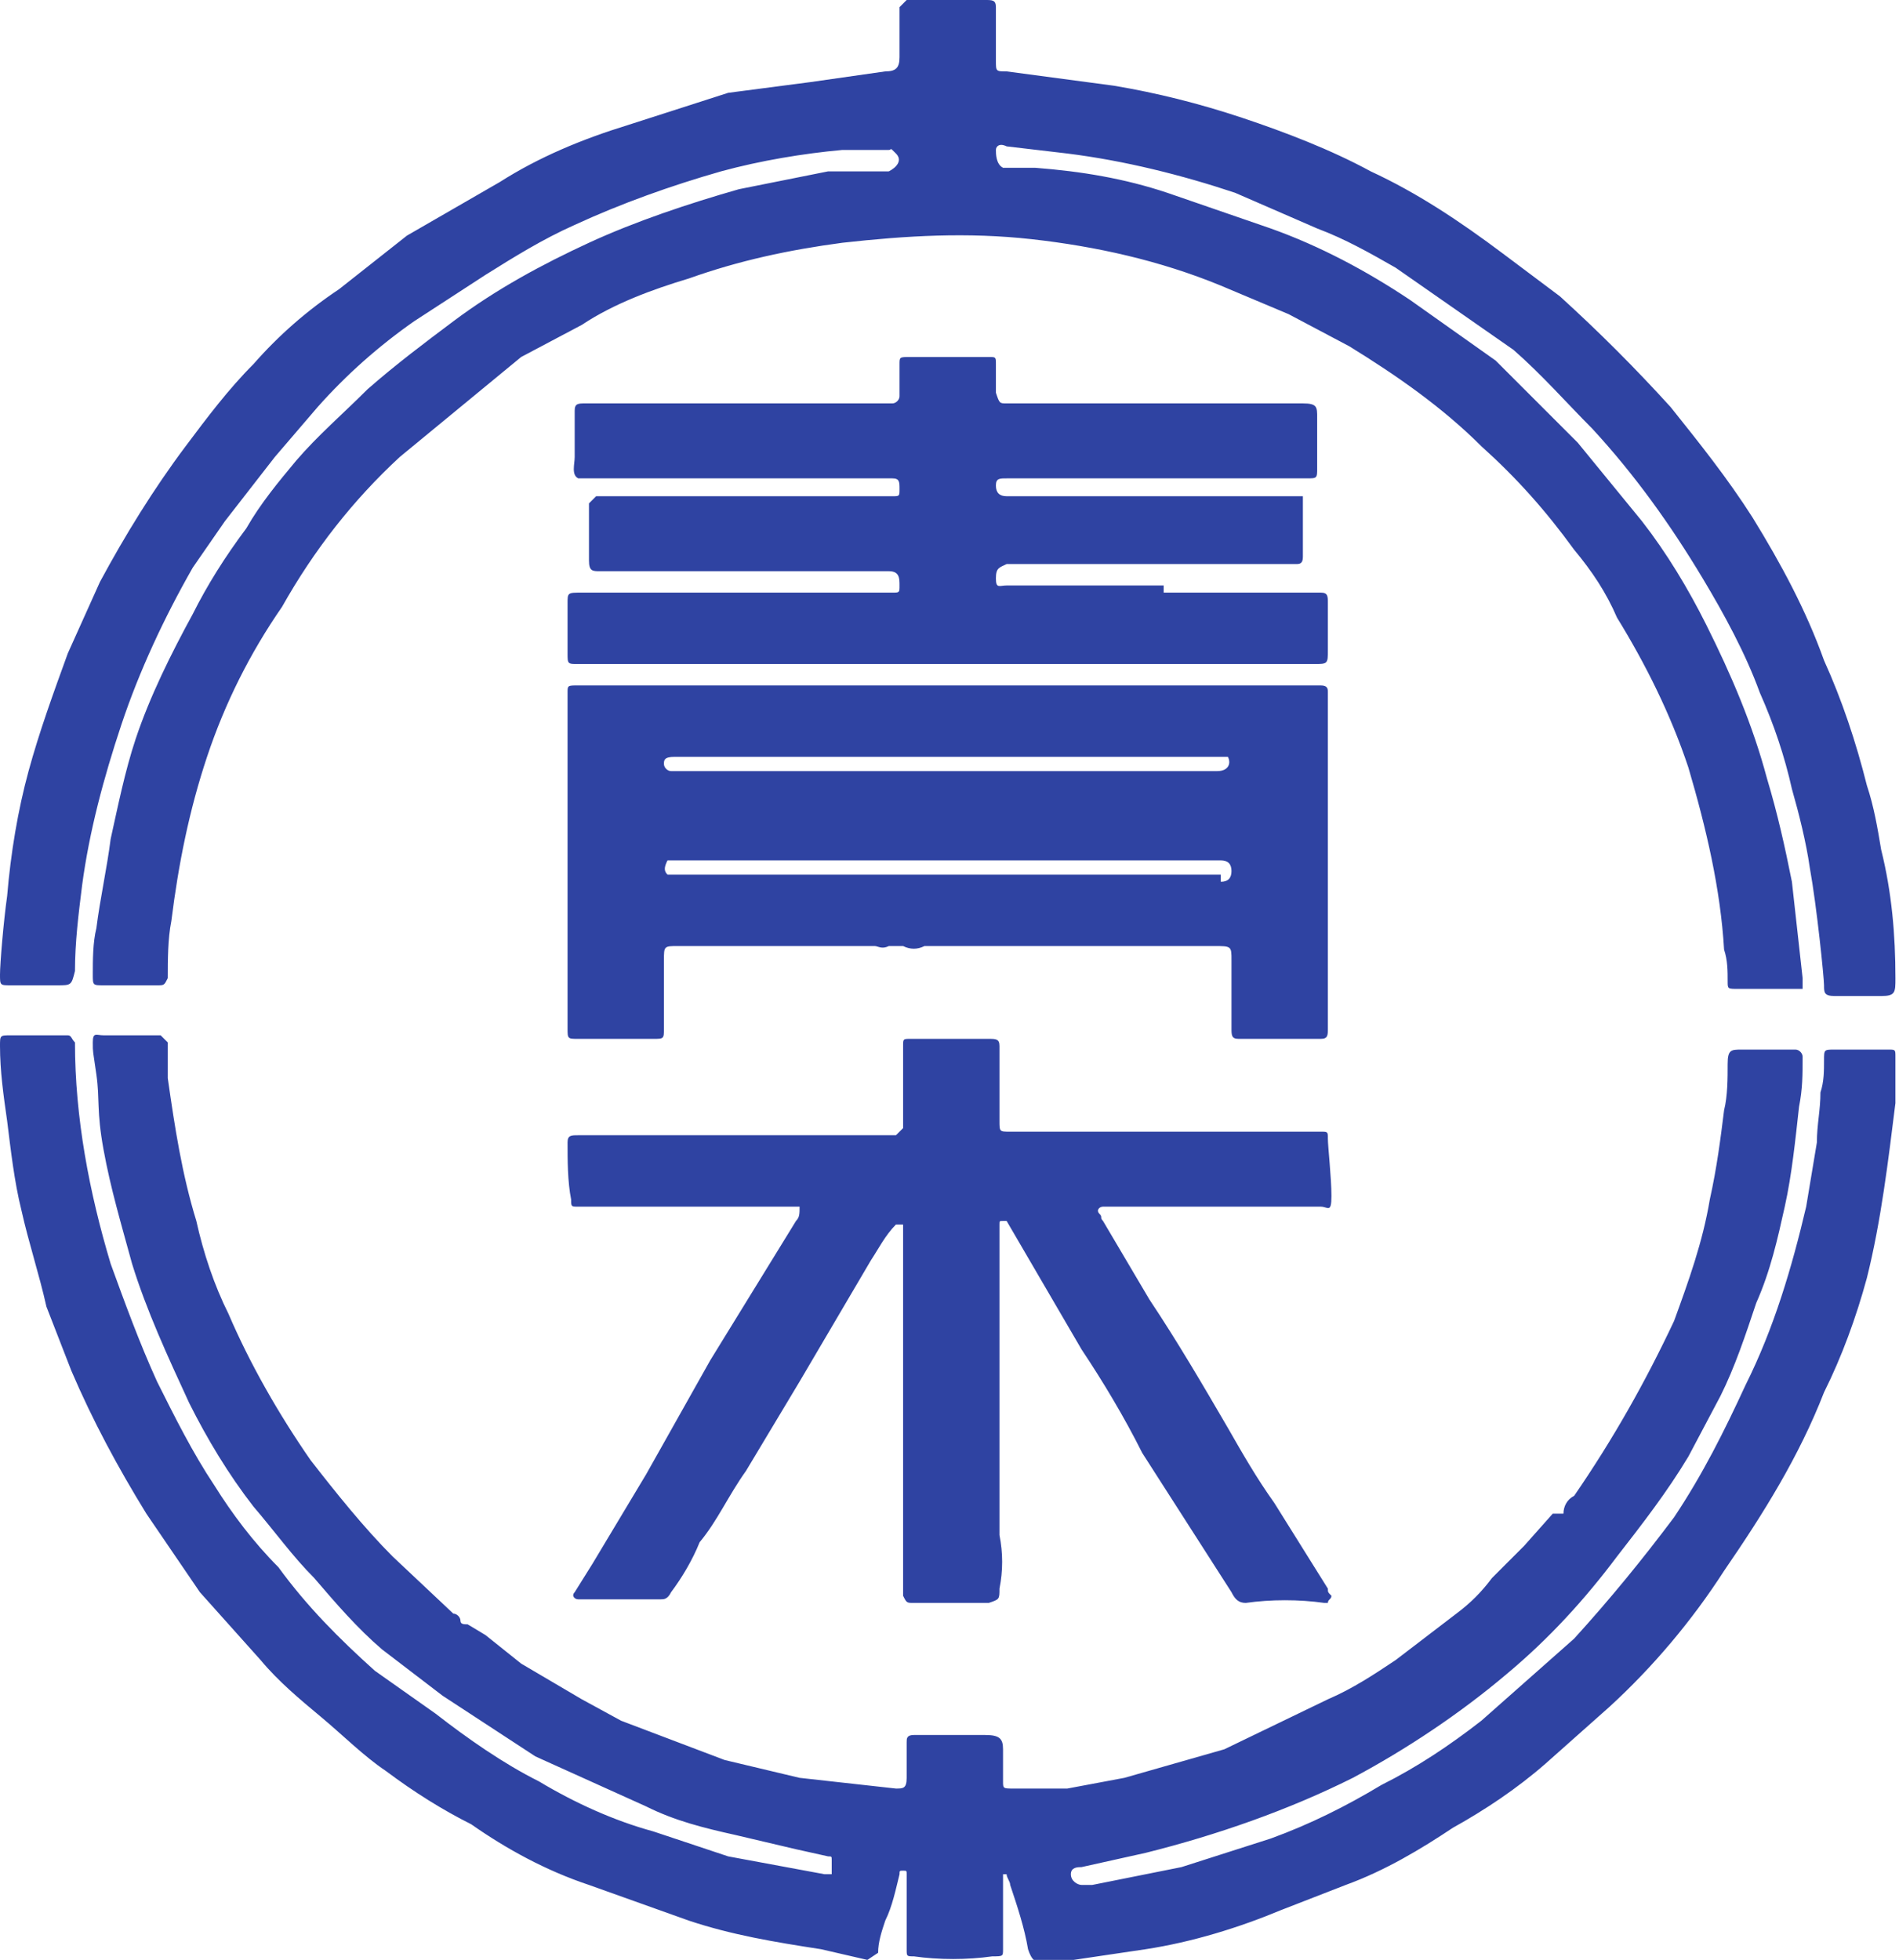 <?xml version="1.0" encoding="utf-8"?>
<!-- Generator: Adobe Illustrator 23.0.2, SVG Export Plug-In . SVG Version: 6.00 Build 0)  -->
<svg version="1.1" id="レイヤー_1" xmlns="http://www.w3.org/2000/svg" xmlns:xlink="http://www.w3.org/1999/xlink" x="0px"
	 y="0px" width="53.2px" height="54.9px" viewBox="0 0 53.2 54.9" style="enable-background:new 0 0 53.2 54.9;"
	 xml:space="preserve">
<style type="text/css">
	.st0{fill:#2F43A2;}
</style>
<title>logo</title>
<g>
	<path class="st0" d="M26.4,0h1.2c0.2,0,0.3,0,0.3,0.2v1.5c0,0.3,0,0.3,0.3,0.3l3,0.4c1.2,0.2,2.4,0.5,3.6,0.9
		c1.2,0.4,2.5,0.9,3.6,1.5c1.3,0.6,2.5,1.4,3.7,2.3l1.6,1.2c1.1,1,2.1,2,3.1,3.1c0.8,1,1.6,2,2.3,3.1c0.8,1.3,1.5,2.6,2,4
		c0.5,1.1,0.9,2.3,1.2,3.5c0.2,0.6,0.3,1.2,0.4,1.8c0.3,1.2,0.4,2.4,0.4,3.6c0,0.4,0,0.5-0.4,0.5h-1.3c-0.3,0-0.3-0.1-0.3-0.3
		s-0.2-2.2-0.4-3.3c-0.1-0.7-0.3-1.5-0.5-2.2c-0.2-0.9-0.5-1.8-0.9-2.7c-0.4-1.1-1-2.2-1.6-3.2c-0.9-1.5-1.9-2.9-3.1-4.2
		c-0.7-0.7-1.4-1.5-2.2-2.2l-3.3-2.3c-0.7-0.4-1.4-0.8-2.2-1.1l-2.3-1c-1.5-0.5-3.1-0.9-4.7-1.1l-1.7-0.2c-0.2-0.1-0.3,0-0.3,0.1
		s0,0.4,0.2,0.5H29c1.3,0.1,2.5,0.3,3.7,0.7l2.9,1c1.4,0.5,2.7,1.2,3.9,2l2.4,1.7l0.9,0.9l1.4,1.4l1.8,2.2c0.7,0.9,1.3,1.9,1.8,2.9
		c0.7,1.4,1.3,2.8,1.7,4.3c0.3,1,0.5,1.9,0.7,2.9l0.3,2.7v0.3h-1.8c-0.3,0-0.3,0-0.3-0.2c0-0.3,0-0.6-0.1-0.9
		c-0.1-1.7-0.5-3.4-1-5.1c-0.5-1.5-1.2-2.9-2-4.2c-0.3-0.7-0.7-1.3-1.2-1.9c-0.8-1.1-1.6-2-2.6-2.9c-1.1-1.1-2.4-2-3.7-2.8l-1.7-0.9
		L34.2,8c-1.7-0.7-3.5-1.1-5.3-1.3c-1.8-0.2-3.5-0.1-5.3,0.1c-1.5,0.2-2.9,0.5-4.3,1c-1,0.3-2.1,0.7-3,1.3L14.6,10l-3.4,2.8
		C9.9,14,8.8,15.4,7.9,17c-0.9,1.3-1.6,2.7-2.1,4.2c-0.5,1.5-0.8,3-1,4.6c-0.1,0.5-0.1,1.1-0.1,1.6c-0.1,0.2-0.1,0.2-0.3,0.2H2.9
		c-0.3,0-0.3,0-0.3-0.3c0-0.4,0-0.9,0.1-1.3c0.1-0.8,0.3-1.7,0.4-2.5c0.2-0.9,0.4-1.9,0.7-2.8c0.4-1.2,1-2.4,1.6-3.5
		c0.4-0.8,0.9-1.6,1.5-2.4c0.4-0.7,0.9-1.3,1.4-1.9c0.6-0.7,1.3-1.3,2-2c0.8-0.7,1.6-1.3,2.4-1.9c1.2-0.9,2.5-1.6,3.8-2.2
		c1.3-0.6,2.8-1.1,4.2-1.5l2.5-0.5h1.7c0.2-0.1,0.4-0.3,0.2-0.5S25,4.2,24.9,4.2h-1.3c-1.1,0.1-2.3,0.3-3.4,0.6
		c-1.4,0.4-2.8,0.9-4.1,1.5c-0.9,0.4-1.7,0.9-2.5,1.4l-2,1.3c-1,0.7-1.9,1.5-2.7,2.4l-1.2,1.4l-1.4,1.8l-0.9,1.3
		c-0.8,1.4-1.5,2.9-2,4.4c-0.5,1.5-0.9,3-1.1,4.5c-0.1,0.8-0.2,1.6-0.2,2.4l0,0C2,27.6,2,27.6,1.6,27.6H0.3c-0.3,0-0.3,0-0.3-0.3
		s0.1-1.5,0.2-2.2c0.1-1.2,0.3-2.4,0.6-3.5c0.3-1.1,0.7-2.2,1.1-3.3l0.9-2c0.7-1.3,1.5-2.6,2.4-3.8c0.6-0.8,1.2-1.6,1.9-2.3
		c0.7-0.8,1.5-1.5,2.4-2.1l1.9-1.5L14,5.1c1.1-0.7,2.3-1.2,3.6-1.6l2.8-0.9l2.3-0.3L24.8,2c0.3,0,0.4-0.1,0.4-0.4V0.2L25.4,0H26.4z
		 M1.6,26.4L1.6,26.4z"/>
	<path class="st0" d="M28.1,53.5v1.1c0,0.2,0,0.2-0.3,0.2c-0.7,0.1-1.5,0.1-2.2,0c-0.2,0-0.2,0-0.2-0.2v-2.1l0,0
		c0-0.1,0-0.1-0.1-0.1s-0.1,0-0.1,0.1c-0.1,0.4-0.2,0.9-0.4,1.3c-0.1,0.3-0.2,0.6-0.2,0.9l-0.3,0.2L23,54.6
		c-1.3-0.2-2.5-0.4-3.7-0.8l-2.8-1c-1.2-0.4-2.3-1-3.3-1.7c-0.8-0.4-1.6-0.9-2.4-1.5c-0.6-0.4-1.2-1-1.8-1.5c-0.6-0.5-1.2-1-1.7-1.6
		l-1.7-1.9l-1.5-2.2c-0.8-1.3-1.5-2.6-2.1-4l-0.7-1.8c-0.2-0.9-0.5-1.8-0.7-2.7c-0.2-0.8-0.3-1.7-0.4-2.5C0.1,30.7,0,30,0,29.3
		C0,29,0,29,0.3,29h1.6C2,29,2,29.1,2.1,29.2l0,0c0,2.1,0.4,4.2,1,6.2c0.4,1.1,0.8,2.2,1.3,3.3c0.5,1,1,2,1.6,2.9
		c0.5,0.8,1.1,1.6,1.8,2.3c0.8,1.1,1.7,2,2.7,2.9l1.7,1.2c0.9,0.7,1.9,1.4,2.9,1.9c1,0.6,2.1,1.1,3.2,1.4l2.1,0.7l2.7,0.5h0.2v-0.4
		c0-0.1,0-0.1-0.1-0.1l-0.9-0.2l-1.7-0.4c-0.9-0.2-1.7-0.4-2.5-0.8L15,49.2l-2.6-1.7l-1.7-1.3c-0.7-0.6-1.3-1.3-1.9-2
		c-0.6-0.6-1.1-1.3-1.7-2c-0.7-0.9-1.3-1.9-1.8-2.9c-0.6-1.3-1.2-2.6-1.6-3.9c-0.3-1.1-0.6-2.1-0.8-3.2s-0.1-1.4-0.2-2.1
		s-0.1-0.6-0.1-0.9S2.7,29,2.9,29h1.6l0.2,0.2v1c0.2,1.4,0.4,2.7,0.8,4C5.7,35.1,6,36,6.4,36.8c0.6,1.4,1.4,2.8,2.3,4.1
		c0.7,0.9,1.5,1.9,2.3,2.7l1.7,1.6c0.1,0,0.2,0.1,0.2,0.2l0,0c0,0.1,0.1,0.1,0.2,0.1l0.5,0.3l1,0.8l1.7,1l1.1,0.6l2.9,1.1l2.1,0.5
		l2.7,0.3c0.2,0,0.3,0,0.3-0.3v-1c0-0.1,0-0.2,0.2-0.2h2c0.4,0,0.5,0.1,0.5,0.4v0.9c0,0.2,0,0.2,0.3,0.2h1.5l1.6-0.3l2.8-0.8
		l2.9-1.4c0.7-0.3,1.3-0.7,1.9-1.1l1.7-1.3c0.4-0.3,0.7-0.6,1-1l0.9-0.9l0.8-0.9h0.3c0-0.2,0.1-0.4,0.3-0.5c1.1-1.6,2-3.2,2.8-4.9
		c0.4-1.1,0.8-2.2,1-3.4c0.2-0.9,0.3-1.7,0.4-2.5c0.1-0.4,0.1-0.9,0.1-1.3c0-0.4,0.1-0.4,0.4-0.4h1.5c0.1,0,0.2,0.1,0.2,0.2v0
		c0,0.5,0,0.9-0.1,1.4c-0.1,0.9-0.2,1.9-0.4,2.8c-0.2,0.9-0.4,1.8-0.8,2.7c-0.3,0.9-0.6,1.8-1,2.6l-0.9,1.7c-0.6,1-1.3,1.9-2,2.8
		c-0.9,1.2-1.9,2.3-3.1,3.3c-1.3,1.1-2.8,2.1-4.3,2.9c-1.8,0.9-3.8,1.6-5.8,2.1l-1.8,0.4c-0.1,0-0.3,0-0.3,0.2s0.2,0.3,0.3,0.3h0.3
		l2.5-0.5l2.5-0.8c1.1-0.4,2.1-0.9,3.1-1.5c1-0.5,1.9-1.1,2.8-1.8l2.6-2.3c1-1.1,1.9-2.2,2.8-3.4c0.8-1.2,1.4-2.4,2-3.7
		c0.8-1.6,1.3-3.3,1.7-5l0.3-1.8c0-0.5,0.1-0.9,0.1-1.4c0.1-0.3,0.1-0.6,0.1-0.9c0-0.3,0-0.3,0.3-0.3h1.5c0.2,0,0.2,0,0.2,0.2v1.3
		c-0.2,1.6-0.4,3.3-0.8,4.9C52,36.9,51.6,38,51.1,39c-0.7,1.8-1.7,3.4-2.8,5c-0.9,1.4-2,2.7-3.2,3.8l-1.8,1.6
		c-0.8,0.7-1.7,1.3-2.6,1.8c-0.9,0.6-1.9,1.2-3,1.6l-1.8,0.7c-1.2,0.5-2.5,0.9-3.8,1.1L29.4,55h-0.1c-0.3,0-0.4-0.1-0.5-0.4
		c-0.1-0.6-0.3-1.2-0.5-1.8c0-0.1-0.1-0.2-0.1-0.3h-0.1v1.2V53.5z M8,40.1L8,40.1z"/>
	<path class="st0" d="M28,39.4V43c0.1,0.5,0.1,1,0,1.5c0,0.3,0,0.3-0.3,0.4h-2.1c-0.2,0-0.2,0-0.3-0.2V34.3h-0.2
		c-0.3,0.3-0.5,0.7-0.7,1l-2,3.4l-1.5,2.5c-0.5,0.7-0.8,1.4-1.3,2c-0.2,0.5-0.5,1-0.8,1.4c-0.1,0.2-0.2,0.2-0.3,0.2h-2.3
		c-0.1,0-0.2-0.1-0.1-0.2l0.5-0.8l1.5-2.5l1.8-3.2l2.4-3.9c0.1-0.1,0.1-0.2,0.1-0.4h-6.2c-0.2,0-0.2,0-0.2-0.2
		c-0.1-0.5-0.1-1.1-0.1-1.6c0-0.2,0.1-0.2,0.3-0.2h8.9l0.2-0.2v-2.3c0-0.2,0-0.2,0.2-0.2h2.2c0.2,0,0.3,0,0.3,0.2v2.1
		c0,0.3,0,0.3,0.3,0.3H37c0.2,0,0.2,0,0.2,0.2c0,0.2,0.1,1.1,0.1,1.6s-0.1,0.3-0.3,0.3h-6.1c-0.1,0-0.2,0.1-0.1,0.2s0,0.1,0.1,0.2
		l1.3,2.2c0.8,1.2,1.5,2.4,2.2,3.6c0.4,0.7,0.8,1.4,1.3,2.1l1.5,2.4c0,0.1,0,0.1,0.1,0.2c0,0.1-0.1,0.1-0.1,0.2h-0.1
		c-0.7-0.1-1.5-0.1-2.2,0c-0.2,0-0.3-0.1-0.4-0.3L32,40.7c-0.5-1-1.1-2-1.7-2.9l-2.1-3.6h-0.1c-0.1,0-0.1,0-0.1,0.1L28,39.4L28,39.4
		z"/>
	<path class="st0" d="M32.6,16.6H37c0.2,0,0.2,0.1,0.2,0.3v1.3c0,0.4,0,0.4-0.4,0.4H16.2c-0.3,0-0.3,0-0.3-0.3v-1.4
		c0-0.3,0-0.3,0.4-0.3H25c0.2,0,0.2,0,0.2-0.2s0-0.4-0.3-0.4h-8.1c-0.2,0-0.3,0-0.3-0.3v-1.6l0.2-0.2H25c0.2,0,0.2,0,0.2-0.2
		s0-0.3-0.2-0.3h-8.8c-0.2-0.1-0.1-0.4-0.1-0.6v-1.3c0-0.2,0.1-0.2,0.3-0.2H25c0.1,0,0.2-0.1,0.2-0.2c0,0,0,0,0,0v-0.9
		c0-0.2,0-0.2,0.3-0.2h2.2c0.2,0,0.2,0,0.2,0.2V11c0.1,0.3,0.1,0.3,0.3,0.3h8.3c0.4,0,0.4,0.1,0.4,0.4v1.4c0,0.3,0,0.3-0.3,0.3h-8.4
		c-0.2,0-0.3,0-0.3,0.2s0.1,0.3,0.3,0.3h8.3v1.7c0,0.2-0.1,0.2-0.2,0.2h-8.1c-0.2,0.1-0.3,0.1-0.3,0.4s0.1,0.2,0.3,0.2h4.4
		L32.6,16.6z"/>
	<path class="st0" d="M37.2,25.1v-5.7c0-0.1,0-0.2-0.2-0.2H16.2c-0.3,0-0.3,0-0.3,0.2v9.4c0,0.3,0,0.3,0.3,0.3h2.1
		c0.3,0,0.3,0,0.3-0.3v-1.9c0-0.4,0-0.4,0.4-0.4h5.5c0.1,0,0.2,0.1,0.4,0h0.4c0.2,0.1,0.4,0.1,0.6,0H34c0.5,0,0.5,0,0.5,0.4v1.9
		c0,0.2,0,0.3,0.2,0.3H37c0.2,0,0.2-0.1,0.2-0.3V25.1z M18.9,21.2h15.5c0.1,0.2,0,0.4-0.3,0.4H18.8c-0.1,0-0.2-0.1-0.2-0.2v0
		C18.6,21.3,18.6,21.2,18.9,21.2z M34.2,24.5H18.7c-0.1-0.1-0.1-0.2,0-0.4h15.5c0.2,0,0.3,0.1,0.3,0.3c0,0.2-0.1,0.3-0.3,0.3V24.5z"
		/>
</g>
</svg>
